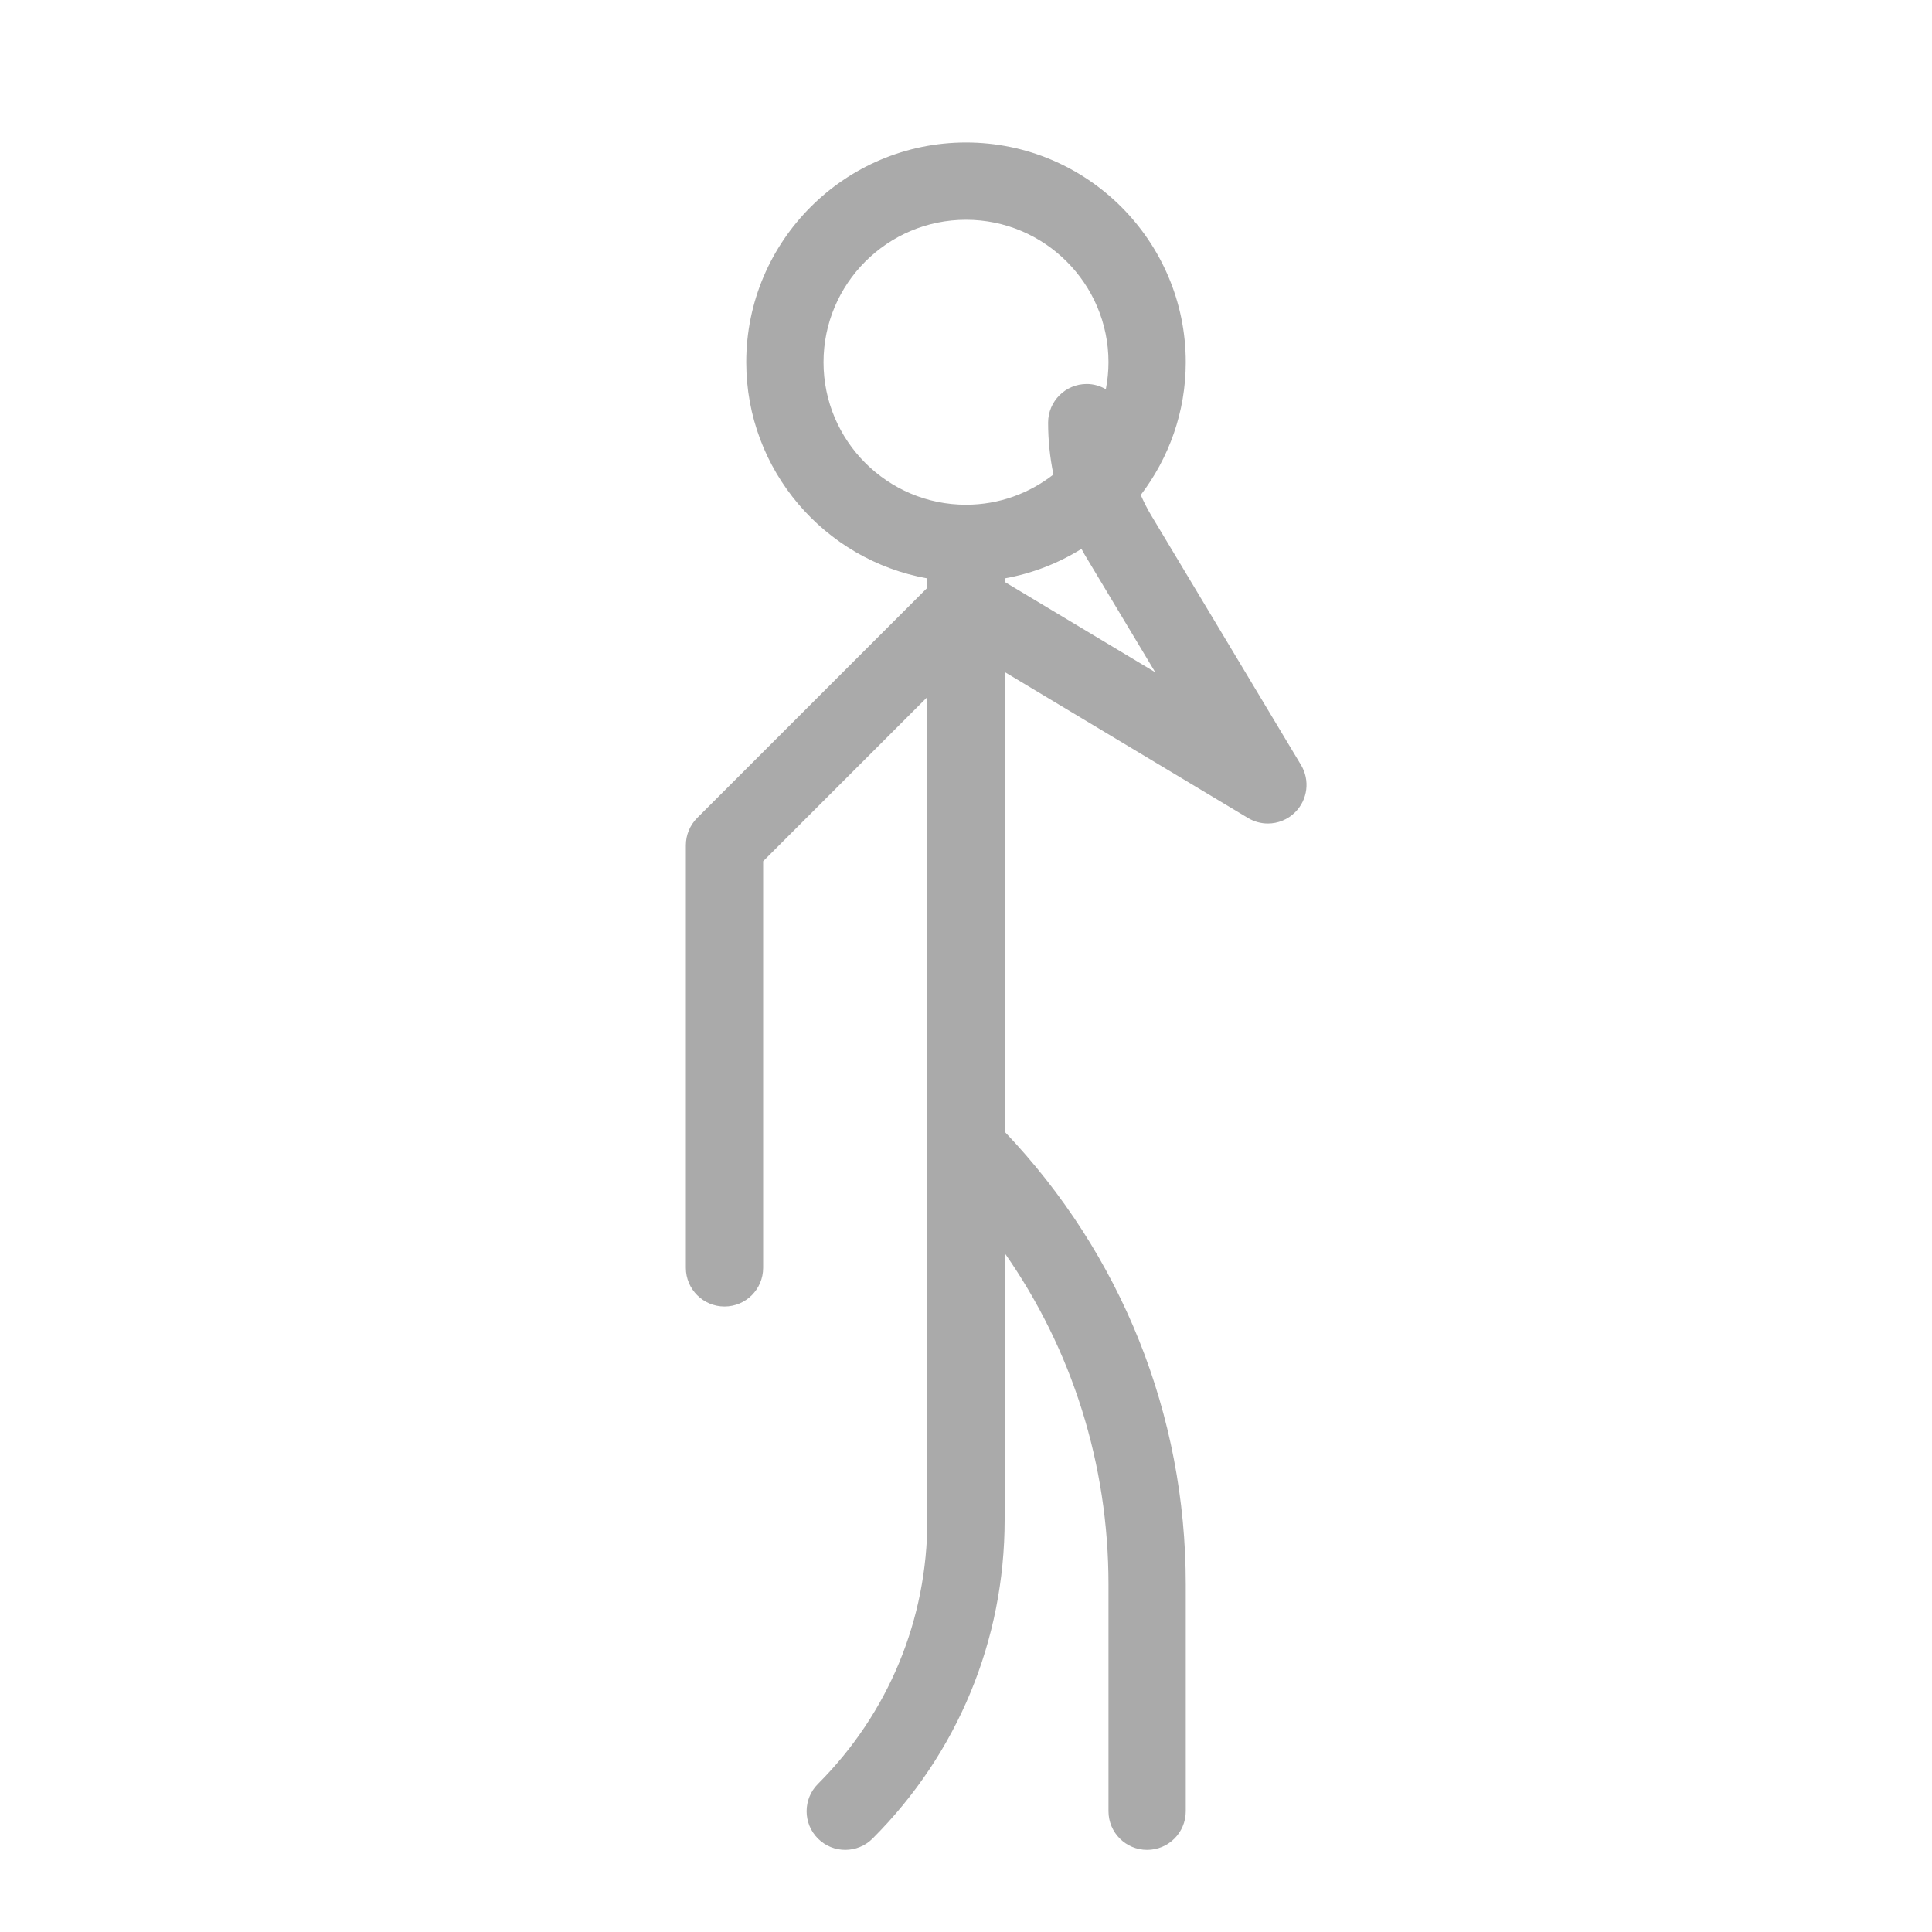<svg fill='rgb(170,170,170)' viewBox="0 0 100 100" xmlns="http://www.w3.org/2000/svg">

<path d="M67.34,39.596l-7.768-12.945c-0.2-0.333-0.372-0.679-0.527-1.031   C60.5,23.708,61.375,21.332,61.375,18.75c0-6.272-5.103-11.375-11.375-11.375   S38.625,12.478,38.625,18.75c0,5.589,4.055,10.239,9.375,11.188v0.484L36.086,42.336   C35.711,42.711,35.5,43.22,35.5,43.75v21.875c0,1.104,0.896,2,2,2s2-0.896,2-2V44.578l8.5-8.5V59.375   v19.286c0,5.166-2.012,10.022-5.664,13.675c-0.781,0.781-0.781,2.047,0,2.828   s2.047,0.781,2.828,0C49.572,90.756,52,84.896,52,78.661V64.856   c3.494,4.995,5.375,10.929,5.375,17.151V93.75c0,1.104,0.896,2,2,2s2-0.896,2-2V82.008   c0-8.8-3.328-17.083-9.375-23.432V34.782l12.596,7.557   C64.915,42.531,65.271,42.625,65.624,42.625c0.518,0,1.029-0.2,1.415-0.586   C67.688,41.391,67.812,40.383,67.34,39.596z M42.625,18.75c0-4.066,3.309-7.375,7.375-7.375   s7.375,3.309,7.375,7.375c0,0.478-0.049,0.944-0.137,1.396   C56.946,19.978,56.611,19.875,56.25,19.875c-1.104,0-2,0.896-2,2   c0,0.906,0.093,1.806,0.275,2.686C53.274,25.537,51.706,26.125,50,26.125   C45.934,26.125,42.625,22.816,42.625,18.75z M52,30.118v-0.18   c1.438-0.257,2.779-0.784,3.977-1.528c0.056,0.099,0.107,0.201,0.166,0.299   l3.651,6.085L52,30.118z"/>

</svg>